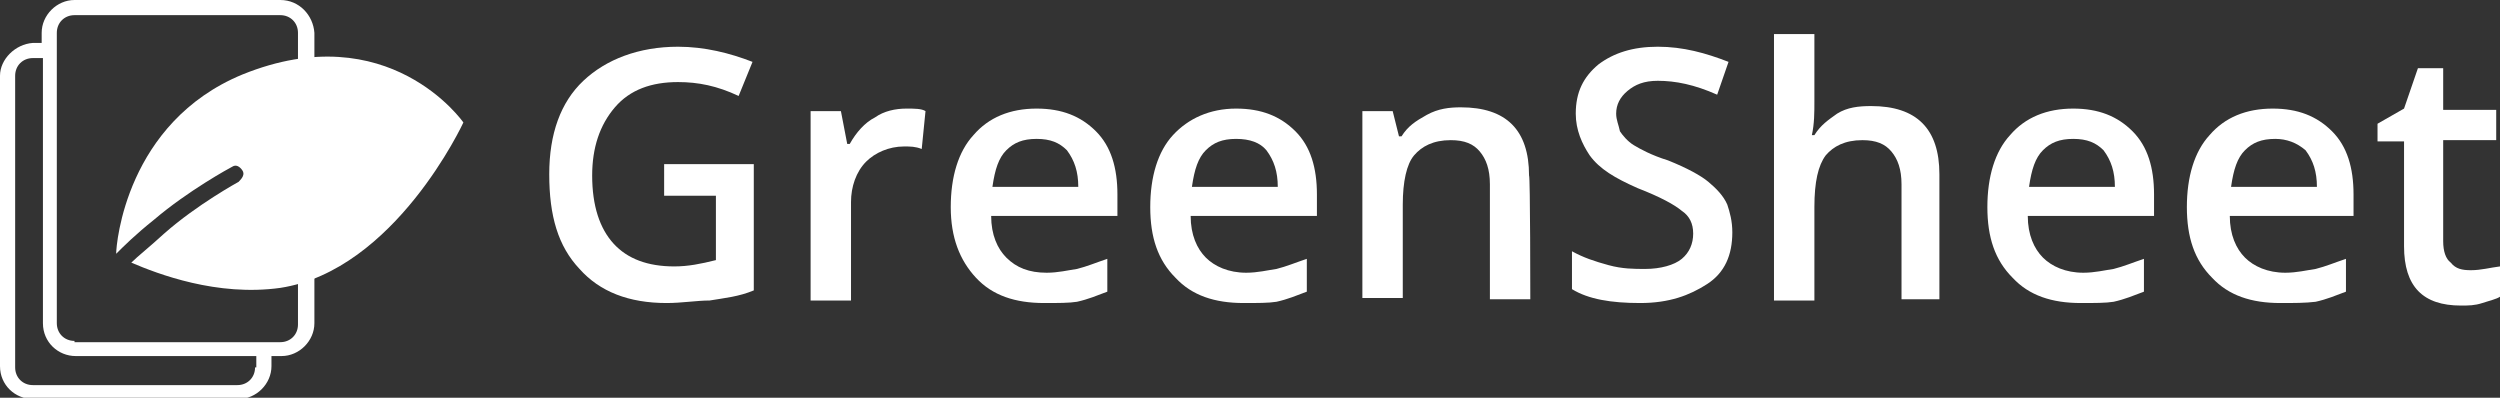 <?xml version="1.0" encoding="utf-8"?>
<!-- Generator: Adobe Illustrator 21.0.0, SVG Export Plug-In . SVG Version: 6.00 Build 0)  -->
<svg version="1.1" id="Layer_1" xmlns="http://www.w3.org/2000/svg" xmlns:xlink="http://www.w3.org/1999/xlink" x="0px" y="0px"
	 viewBox="0 0 198 31.5" style="enable-background:new 0 0 198 31.5;" xml:space="preserve">
<rect x="0" y="0" width="198" height="31.5" fill="#333333" stroke="none"/>
<style type="text/css">
	.st0{fill:#FFFFFF;}
</style>
<path class="st0" d="M22.2,0H5.9C4.5,0,3.3,1.2,3.3,2.6v0.8H2.6C1.2,3.5,0,4.7,0,6V29c0,1.5,1.2,2.6,2.6,2.6h16.3
	c1.4,0,2.6-1.2,2.6-2.6v-0.8h0.8c1.4,0,2.6-1.2,2.6-2.6V2.6C24.8,1.2,23.7,0,22.2,0z M20.2,29.1c0,0.8-0.6,1.4-1.4,1.4H2.6
	c-0.8,0-1.4-0.6-1.4-1.4V6c0-0.8,0.6-1.4,1.4-1.4h0.8v21c0,1.5,1.2,2.6,2.6,2.6h14.3V29.1z M5.9,27c-0.8,0-1.4-0.6-1.4-1.4V2.6
	c0-0.8,0.6-1.4,1.4-1.4h16.3c0.8,0,1.4,0.6,1.4,1.4v23.1c0,0.8-0.6,1.4-1.4,1.4H5.9z"/>
<path class="st0" d="M19.2,5.9c-9.2,3.8-10,13.4-10,14.2c0.6-0.6,1.5-1.5,3-2.7c2.7-2.3,6-4.1,6.2-4.2c0.3-0.2,0.6,0,0.8,0.3
	c0.2,0.3,0,0.6-0.3,0.9c0,0-3.3,1.8-5.9,4.1c-1.2,1.1-2.1,1.8-2.6,2.3c2.1,0.9,6.8,2.7,11.8,2c9.1-1.4,14.5-13.1,14.5-13.1
	S30.8,1.2,19.2,5.9z"/>
<g>
	<path class="st0" d="M52.5,13h7.2v10c-1.2,0.5-2.3,0.6-3.5,0.8C55.2,23.8,54,24,52.8,24c-3,0-5.3-0.9-6.9-2.7
		c-1.7-1.8-2.4-4.2-2.4-7.5c0-3.2,0.9-5.7,2.7-7.4s4.4-2.7,7.5-2.7c2.1,0,4.1,0.5,5.9,1.2l-1.1,2.7c-1.7-0.8-3.2-1.1-4.8-1.1
		c-2.1,0-3.8,0.6-5,2c-1.2,1.4-1.8,3.2-1.8,5.4c0,2.4,0.6,4.2,1.7,5.4c1.1,1.2,2.7,1.8,4.8,1.8c1.1,0,2.1-0.2,3.3-0.5v-5.1h-4.1V13
		H52.5z"/>
	<path class="st0" d="M71.8,8.6c0.6,0,1.2,0,1.5,0.2l-0.3,3c-0.5-0.2-0.9-0.2-1.4-0.2c-1.2,0-2.3,0.5-3,1.2c-0.8,0.8-1.2,2-1.2,3.2
		v7.8h-3.2V8.8h2.4l0.5,2.6h0.2c0.5-0.9,1.2-1.7,2-2.1C70,8.8,70.9,8.6,71.8,8.6z"/>
	<path class="st0" d="M82.7,24c-2.3,0-4.1-0.6-5.4-2s-2-3.2-2-5.6s0.6-4.4,1.8-5.7c1.2-1.4,2.9-2.1,5-2.1c2,0,3.5,0.6,4.7,1.8
		s1.7,2.9,1.7,5v1.7h-10c0,1.5,0.5,2.6,1.2,3.3c0.8,0.8,1.8,1.2,3.2,1.2c0.9,0,1.7-0.2,2.4-0.3c0.8-0.2,1.5-0.5,2.4-0.8v2.6
		c-0.8,0.3-1.5,0.6-2.4,0.8C84.7,24,83.8,24,82.7,24z M82.1,11c-1.1,0-1.8,0.3-2.4,0.9s-0.9,1.5-1.1,2.9h6.8c0-1.2-0.3-2.1-0.9-2.9
		C83.9,11.3,83.2,11,82.1,11z"/>
	<path class="st0" d="M98.5,24c-2.3,0-4.1-0.6-5.4-2c-1.4-1.4-2-3.2-2-5.6s0.6-4.4,1.8-5.7s2.9-2.1,5-2.1c2,0,3.5,0.6,4.7,1.8
		c1.2,1.2,1.7,2.9,1.7,5v1.7h-10c0,1.5,0.5,2.6,1.2,3.3s1.8,1.2,3.2,1.2c0.9,0,1.7-0.2,2.4-0.3c0.8-0.2,1.5-0.5,2.4-0.8v2.6
		c-0.8,0.3-1.5,0.6-2.4,0.8C100.5,24,99.6,24,98.5,24z M97.9,11c-1.1,0-1.8,0.3-2.4,0.9c-0.6,0.6-0.9,1.5-1.1,2.9h6.8
		c0-1.2-0.3-2.1-0.9-2.9C99.8,11.3,99,11,97.9,11z"/>
	<path class="st0" d="M121.2,23.7H118v-9.1c0-1.2-0.3-2-0.8-2.6s-1.2-0.9-2.3-0.9c-1.4,0-2.3,0.5-2.9,1.2s-0.9,2.1-0.9,3.9v7.4h-3.2
		V8.8h2.4l0.5,2h0.2c0.5-0.8,1.1-1.2,2-1.7c0.9-0.5,1.8-0.6,2.7-0.6c3.6,0,5.4,1.8,5.4,5.4C121.2,13.9,121.2,23.7,121.2,23.7z"/>
	<path class="st0" d="M137.2,18.4c0,1.8-0.6,3.2-2,4.1s-3,1.5-5.3,1.5s-4.1-0.3-5.4-1.1v-3c0.9,0.5,1.8,0.8,2.9,1.1
		c1.1,0.3,2,0.3,2.9,0.3c1.2,0,2.3-0.3,2.9-0.8c0.6-0.5,0.9-1.2,0.9-2c0-0.8-0.3-1.4-0.9-1.8c-0.6-0.5-1.7-1.1-3.5-1.8
		c-1.8-0.8-3-1.5-3.8-2.6c-0.6-0.9-1.1-2-1.1-3.3c0-1.7,0.6-2.9,1.8-3.9c1.2-0.9,2.7-1.4,4.7-1.4s3.8,0.5,5.6,1.2L136,7.5
		c-1.8-0.8-3.3-1.1-4.7-1.1c-1.1,0-1.8,0.3-2.4,0.8c-0.6,0.5-0.9,1.1-0.9,1.8c0,0.5,0.2,0.9,0.3,1.4c0.2,0.3,0.6,0.8,1.1,1.1
		c0.5,0.3,1.4,0.8,2.7,1.2c1.5,0.6,2.6,1.2,3.2,1.7c0.6,0.5,1.2,1.1,1.5,1.8C137,16.8,137.2,17.5,137.2,18.4z"/>
	<path class="st0" d="M153.8,23.7h-3.2v-9.1c0-1.2-0.3-2-0.8-2.6c-0.5-0.6-1.2-0.9-2.3-0.9c-1.4,0-2.3,0.5-2.9,1.2
		c-0.6,0.8-0.9,2.1-0.9,4.1v7.4h-3.2V2.7h3.2V8c0,0.9,0,1.8-0.2,2.7h0.2c0.5-0.8,1.1-1.2,1.8-1.7c0.8-0.5,1.7-0.6,2.7-0.6
		c3.6,0,5.4,1.8,5.4,5.4V23.7z"/>
	<path class="st0" d="M164.8,24c-2.3,0-4.1-0.6-5.4-2c-1.4-1.4-2-3.2-2-5.6s0.6-4.4,1.8-5.7c1.2-1.4,2.9-2.1,5-2.1
		c2,0,3.5,0.6,4.7,1.8c1.2,1.2,1.7,2.9,1.7,5v1.7h-10c0,1.5,0.5,2.6,1.2,3.3s1.8,1.2,3.2,1.2c0.9,0,1.7-0.2,2.4-0.3
		c0.8-0.2,1.5-0.5,2.4-0.8v2.6c-0.8,0.3-1.5,0.6-2.4,0.8C166.8,24,165.9,24,164.8,24z M164.2,11c-1.1,0-1.8,0.3-2.4,0.9
		c-0.6,0.6-0.9,1.5-1.1,2.9h6.8c0-1.2-0.3-2.1-0.9-2.9C166,11.3,165.3,11,164.2,11z"/>
	<path class="st0" d="M180.6,24c-2.3,0-4.1-0.6-5.4-2c-1.4-1.4-2-3.2-2-5.6s0.6-4.4,1.8-5.7c1.2-1.4,2.9-2.1,5-2.1
		c2,0,3.5,0.6,4.7,1.8c1.2,1.2,1.7,2.9,1.7,5v1.7h-9.8c0,1.5,0.5,2.6,1.2,3.3s1.8,1.2,3.2,1.2c0.9,0,1.7-0.2,2.4-0.3
		c0.8-0.2,1.5-0.5,2.4-0.8v2.6c-0.8,0.3-1.5,0.6-2.4,0.8C182.6,24,181.7,24,180.6,24z M180.2,11c-1.1,0-1.8,0.3-2.4,0.9
		c-0.6,0.6-0.9,1.5-1.1,2.9h6.8c0-1.2-0.3-2.1-0.9-2.9C181.9,11.3,181.1,11,180.2,11z"/>
	<path class="st0" d="M195.7,21.4c0.8,0,1.5-0.2,2.3-0.3v2.4c-0.3,0.2-0.8,0.3-1.4,0.5c-0.6,0.2-1.1,0.2-1.7,0.2
		c-3,0-4.5-1.5-4.5-4.7v-8.3h-2.1V9.8l2.1-1.2l1.1-3.2h2v3.3h4.2v2.4h-4.2v8c0,0.8,0.2,1.4,0.6,1.7C194.5,21.3,195,21.4,195.7,21.4z
		"/>
</g>
</svg>
